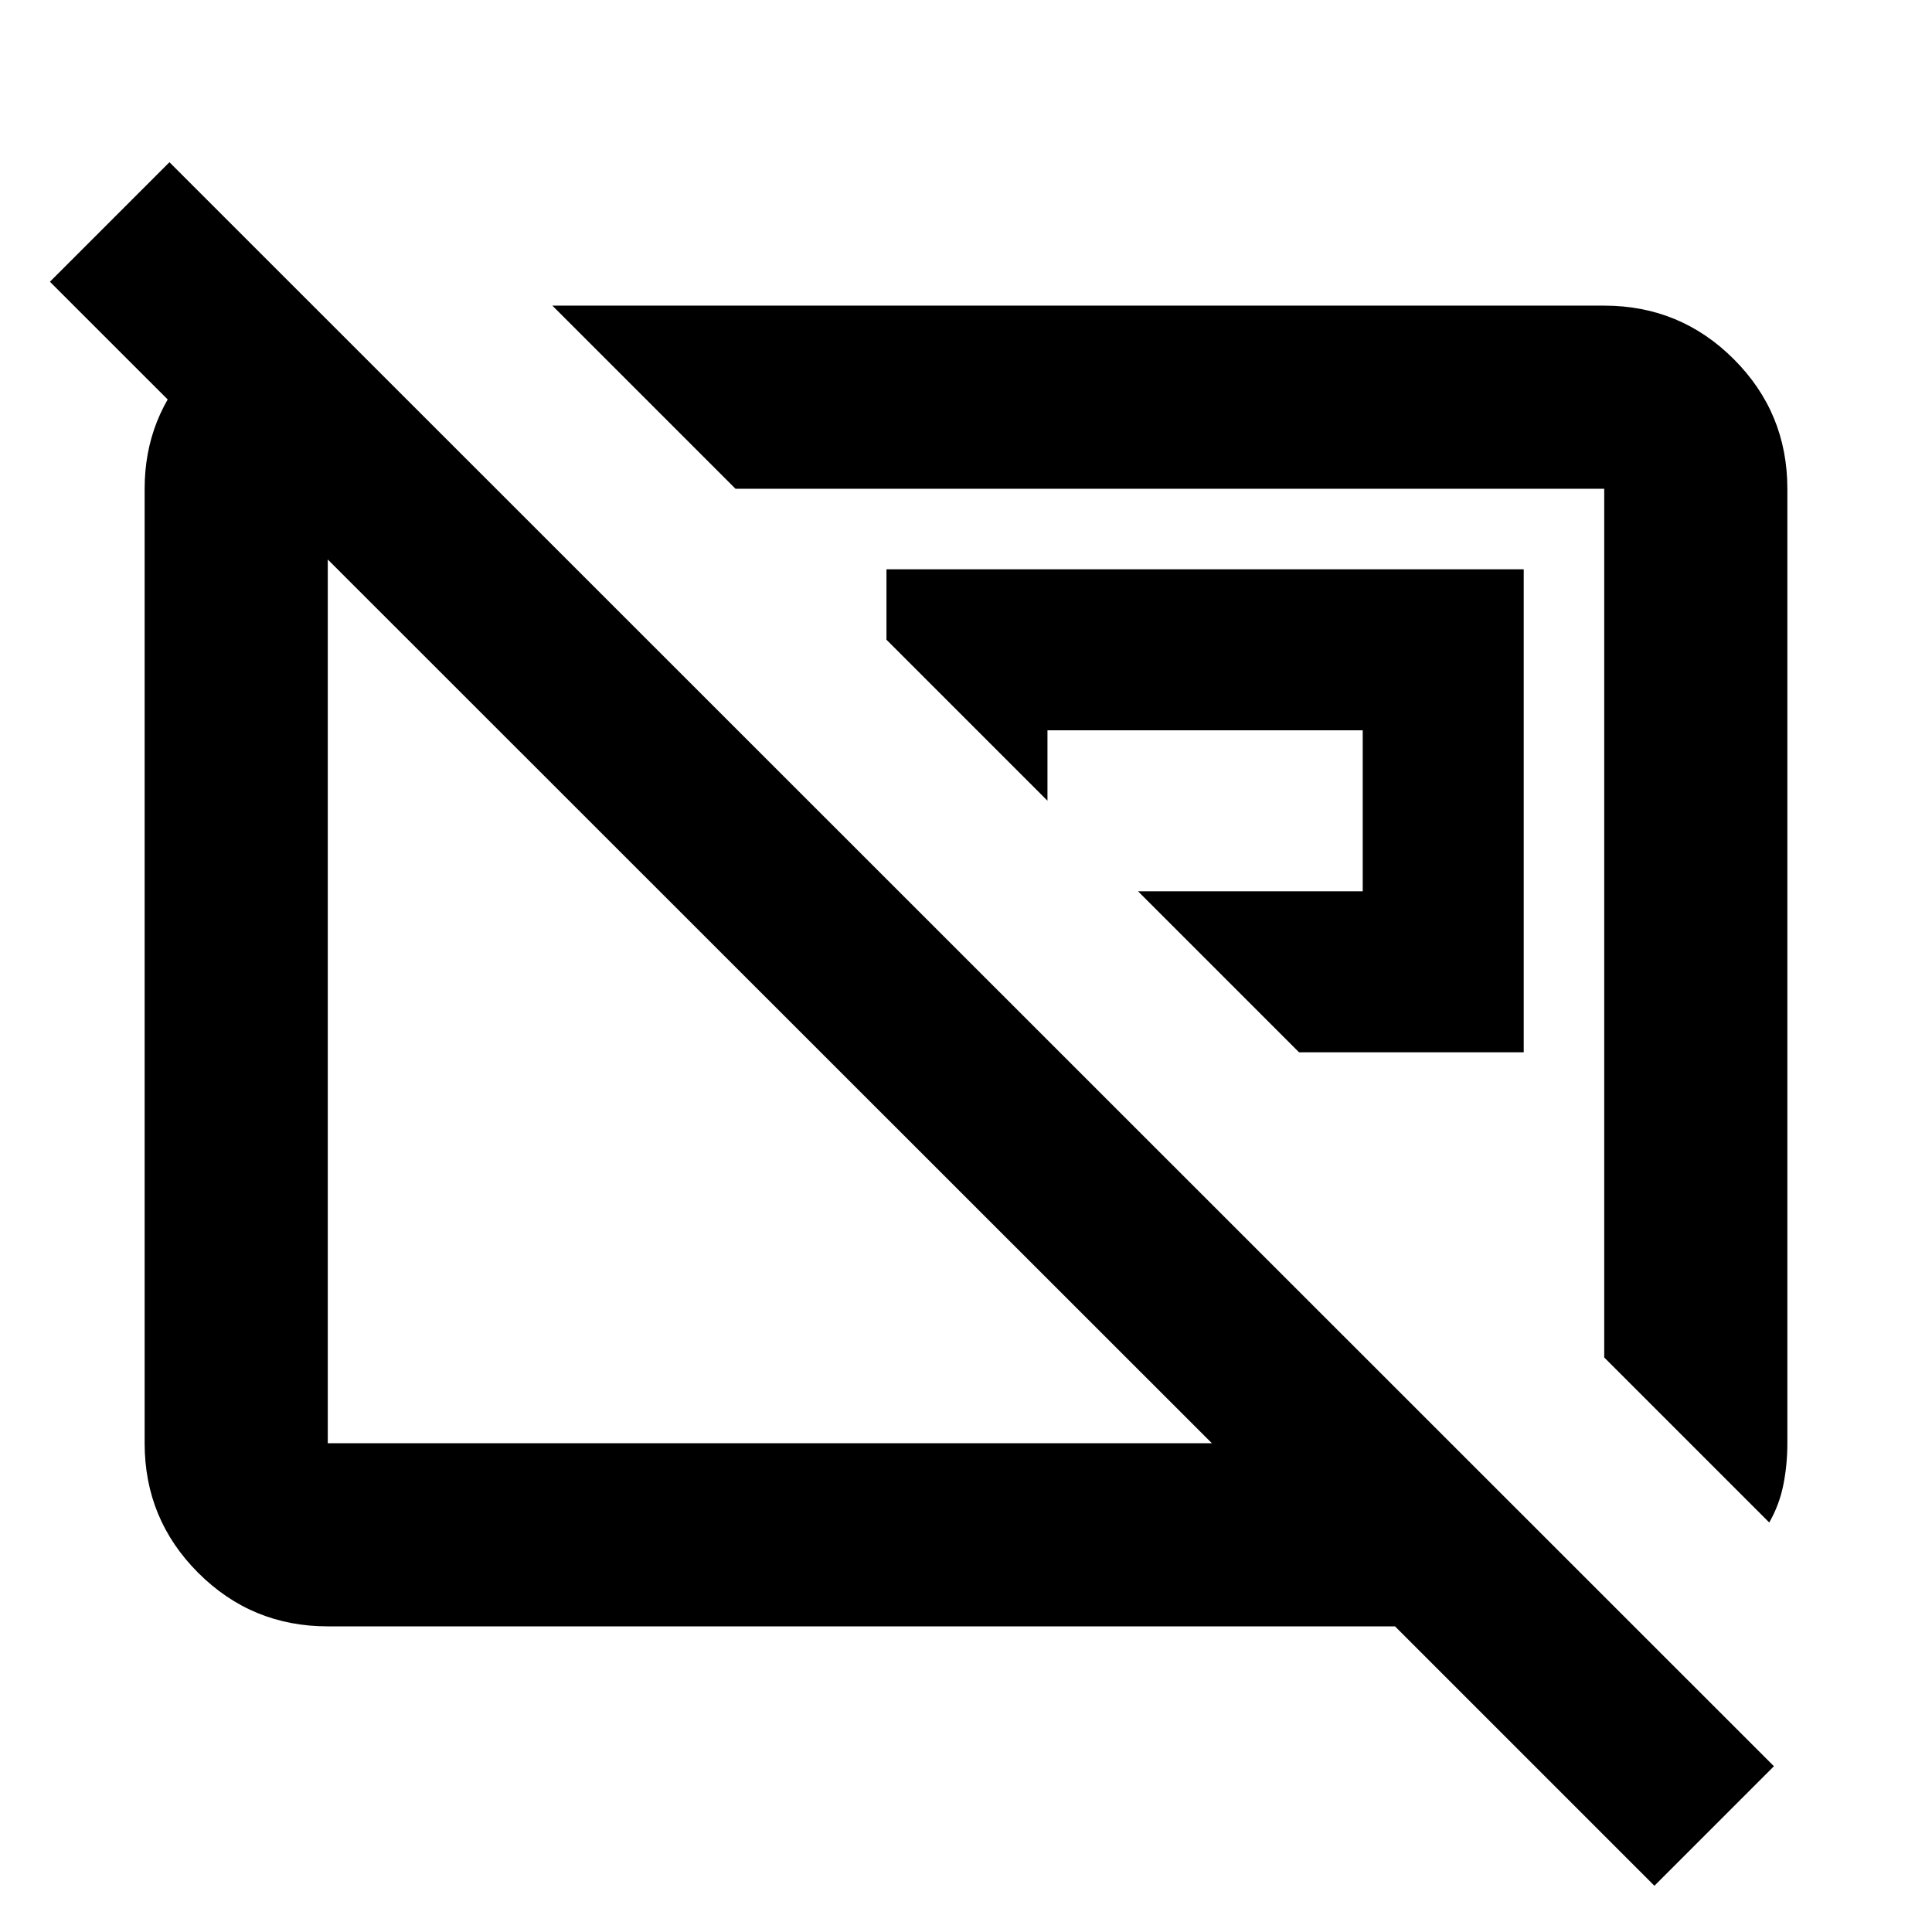 <svg xmlns="http://www.w3.org/2000/svg" height="24" viewBox="0 -960 960 960" width="24"><path d="M645.479-437.13H757.13v-240H440.478v34.999l80 80v-34.999H677.13v80H565.479l80 80Zm233.652 233.652-82.001-82.001V-717.13H365.479l-91.001-91.001H797.13q37.783 0 64.392 26.609 26.609 26.609 26.609 64.392v474.26q0 10.718-2 20.696-2 9.978-7 18.696ZM382.522-462.522Zm198.782-38.782ZM822.065-22.978 693.174-151.87H162.87q-37.783 0-64.392-26.609Q71.87-205.087 71.87-242.87v-474.26q0-35.87 24.576-61.881 24.577-26.011 59.729-28.402l90.283 90.283H162.87v474.26h439.304L24.804-820l59.392-59.391L881.457-82.37l-59.392 59.392Z"/></svg>